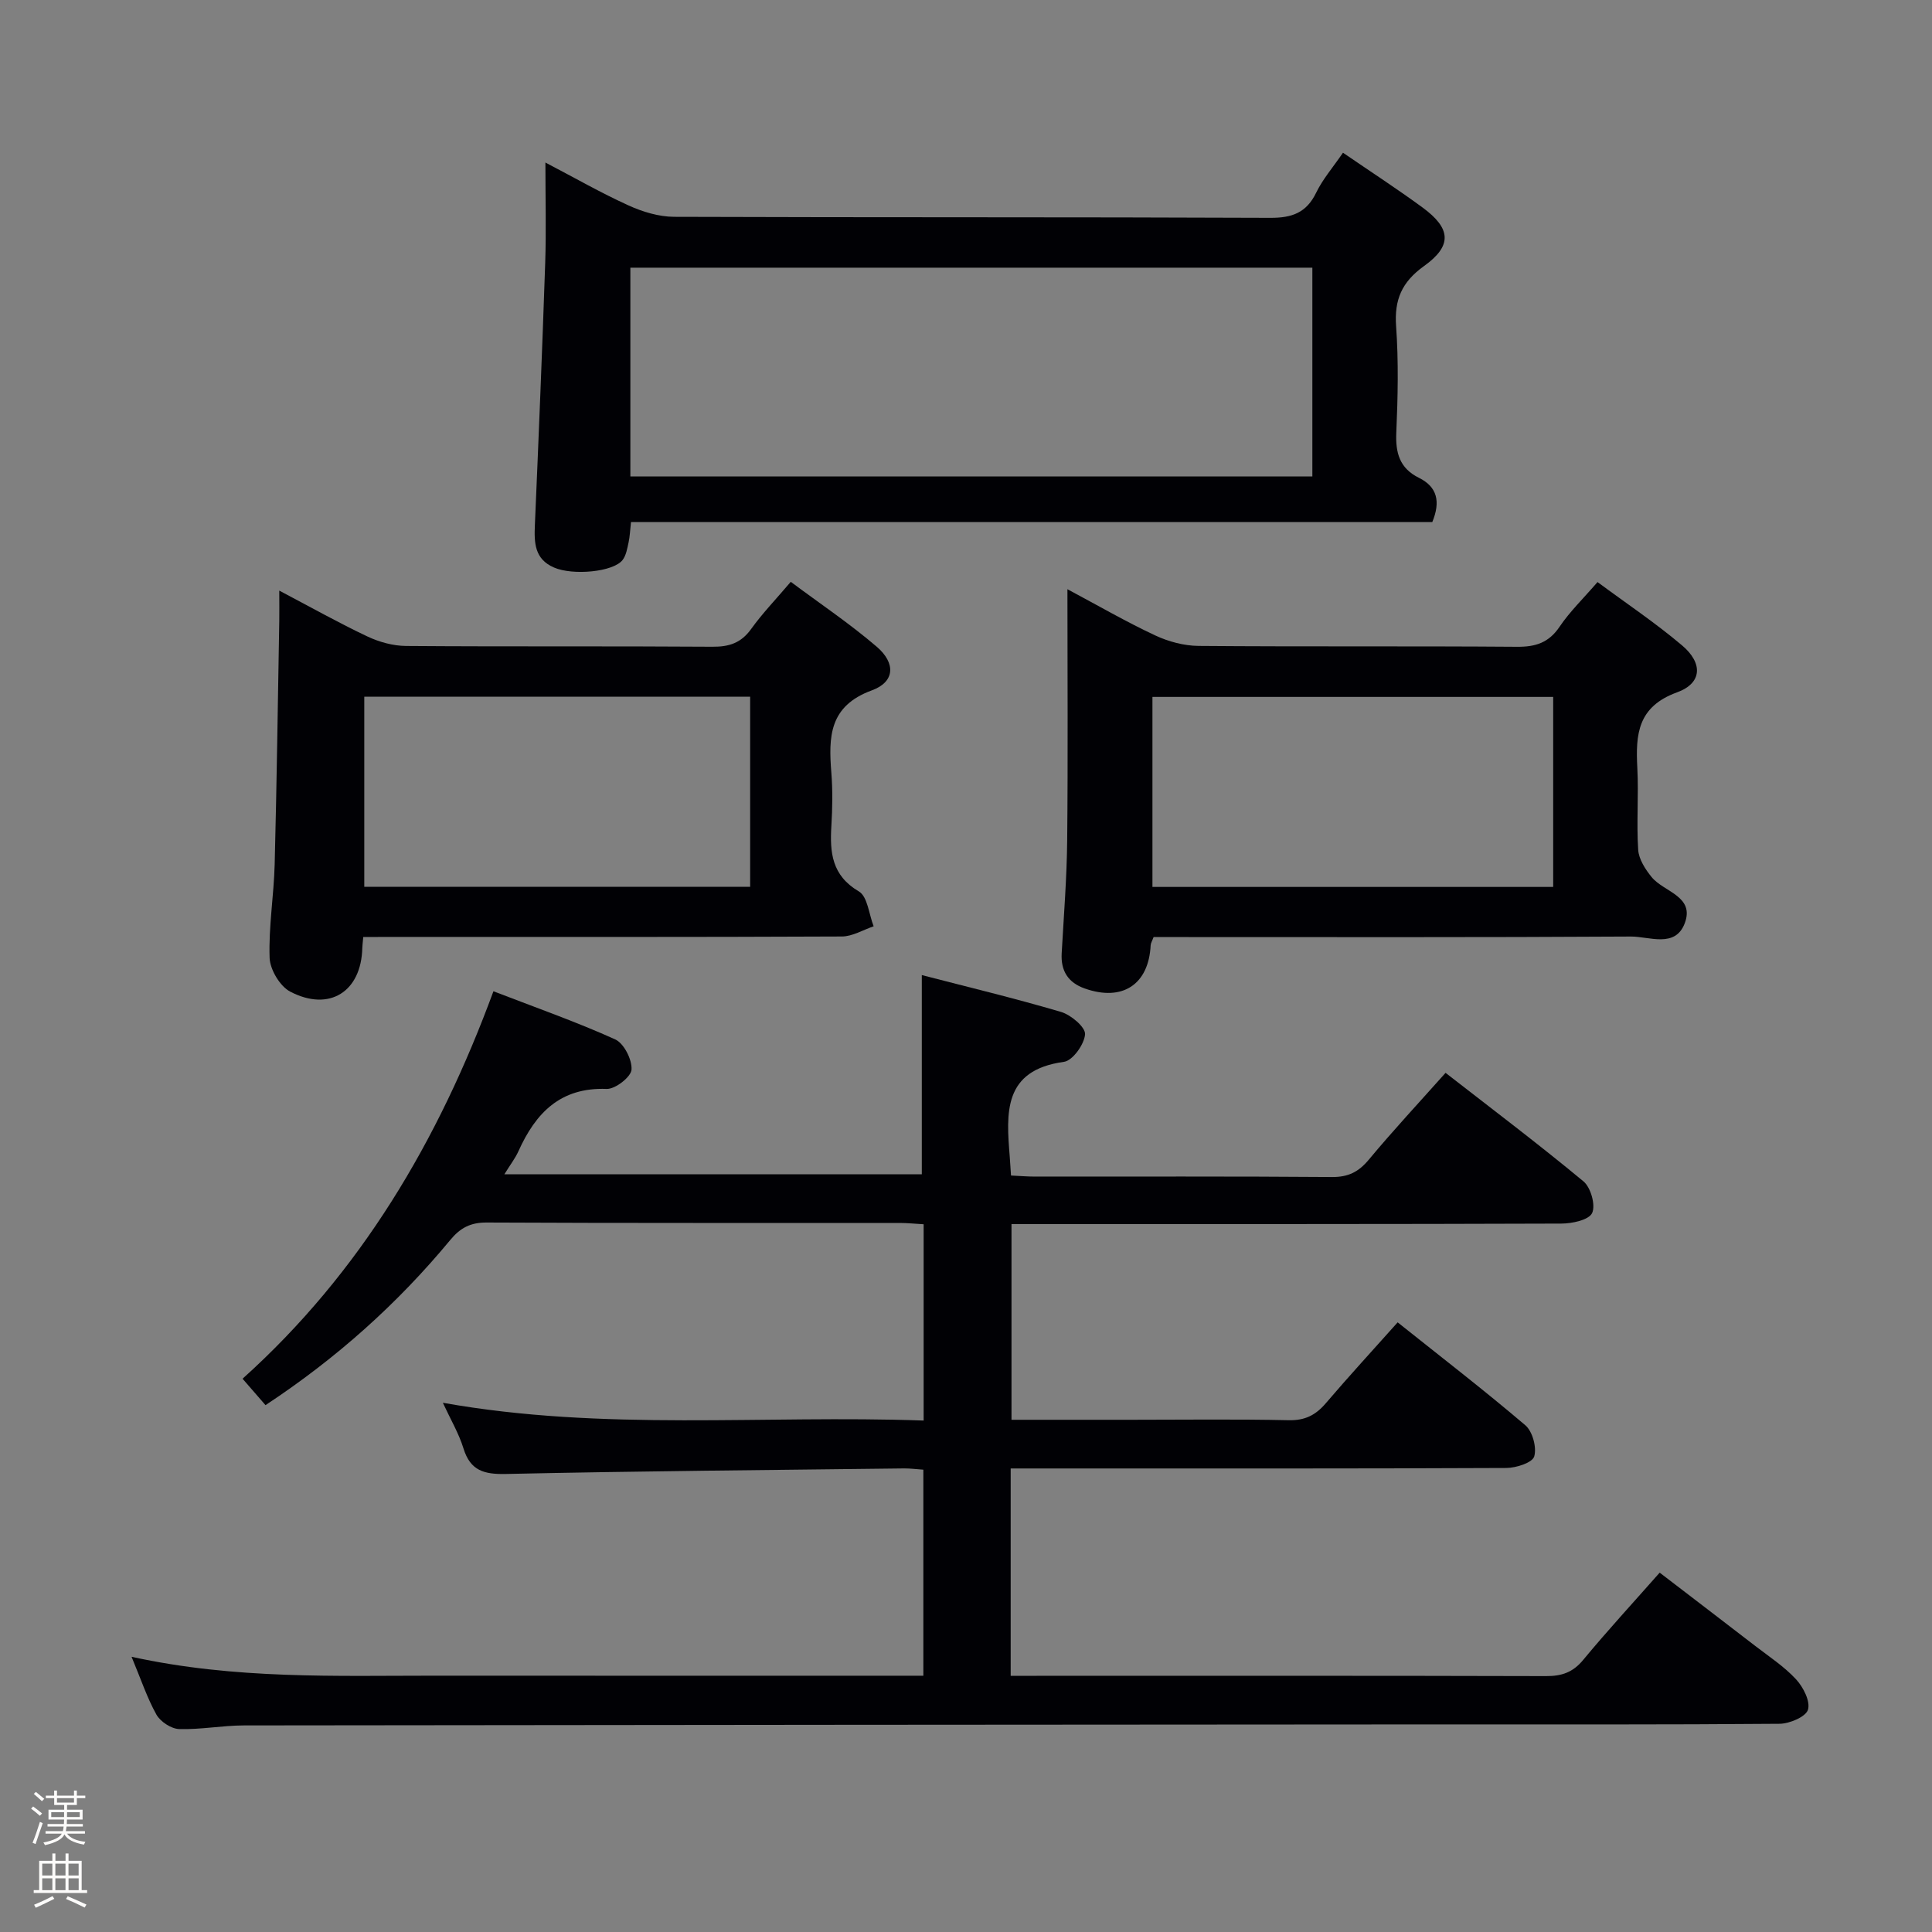 <svg enable-background="new 0 0 400 400" viewBox="0 0 400 400" xmlns="http://www.w3.org/2000/svg"><rect x="0" y="0" width="400" height="400" fill="#808080" stroke="none"/><path d="m6.44 374.46.42-.45c.65.47 1.27.95 1.85 1.44l-.45.49c-.65-.56-1.25-1.06-1.82-1.48m.93 7.33-.63-.26c.55-1.36 1.05-2.8 1.52-4.33.19.1.38.19.59.27-.46 1.29-.95 2.73-1.48 4.32m-.38-10.38.44-.42c.43.34 1.01.82 1.74 1.44l-.49.49c-.53-.51-1.09-1.01-1.69-1.51m2.5.35h1.72v-1.04h.59v1.04h3.52v-1.04h.59v1.04h1.75v.53h-1.75v1.42h-2.03v.97h3.22v2.03h-3.24c0 .35-.01.66-.03.93h3.32v.53h-3.37c-.03.27-.08.58-.15.94h3.96v.53h-3.71c.67.92 1.93 1.48 3.79 1.68-.13.24-.23.44-.29.59-2.13-.38-3.48-1.08-4.04-2.12-.43.97-1.77 1.72-4.03 2.23-.09-.19-.2-.37-.33-.55 2.1-.42 3.37-1.03 3.81-1.83h-3.36v-.53h3.58c.08-.29.13-.61.16-.94h-3.33v-.53h3.39c.02-.27.04-.58.04-.93h-3.23v-2.03h3.25v-.97h-2.07v-1.42h-1.73zm1.12 3.44v1h2.65c.01-.3.02-.44.01-.4v-.25-.35zm1.19-2h3.52v-.91h-3.52zm4.71 2h-2.63v.59c0 .15-.01.28-.01.4h2.64z" fill="#fcfbfa"/><path d="m13.56 383.74h.63v1.52h2.72v6.07h1.13v.6h-11.06v-.6h1.13v-6.07h2.73v-1.52h.63v1.52h2.1v-1.52zm-2.69 8.83.38.56c-1.24.63-2.53 1.25-3.85 1.85-.1-.21-.21-.42-.34-.63 1.36-.55 2.63-1.15 3.81-1.78m-2.13-4.27h2.1v-2.45h-2.1zm0 3.04h2.1v-2.46h-2.1zm2.72-3.04h2.1v-2.45h-2.1zm0 3.04h2.1v-2.46h-2.1zm6.07 3.6c-1.41-.71-2.7-1.3-3.86-1.78l.35-.56c1.45.62 2.75 1.19 3.88 1.72zm-1.25-9.09h-2.1v2.45h2.1zm-2.09 5.49h2.1v-2.46h-2.1z" fill="#fcfbfa"/><g fill="#010105"><path d="m27.24 343.02c21.5 4.71 42.3 3.9 63.06 3.91 31.66.02 63.32.01 94.98.01h5.89c0-14.32 0-28.37 0-42.66-1.39-.09-2.68-.27-3.97-.26-27.47.33-54.95.55-82.42 1.15-4.56.1-7.4-.66-8.83-5.31-.95-3.08-2.64-5.93-4.26-9.43 33.37 5.95 66.34 2.49 99.54 3.68 0-13.77 0-27.01 0-40.64-1.77-.1-3.37-.27-4.97-.27-28.5-.02-56.99.05-85.49-.09-3.37-.02-5.48 1.11-7.56 3.63-10.89 13.15-23.48 24.44-38.24 34.18-1.56-1.8-3.04-3.5-4.75-5.47 24.45-21.99 40.54-49.24 51.94-80.22 8.68 3.35 17.1 6.3 25.2 9.96 1.82.82 3.53 4.2 3.39 6.27-.1 1.51-3.37 4.06-5.15 3.99-9.61-.36-14.71 5-18.27 12.91-.65 1.44-1.65 2.73-2.91 4.77h86.43c0-13.57 0-27.08 0-41.25 9.44 2.45 19.21 4.79 28.83 7.63 2.05.61 5.06 3.14 4.97 4.62-.14 2.07-2.56 5.46-4.36 5.71-12.68 1.73-11.95 10.62-11.23 19.69.09 1.14.16 2.28.26 3.85 1.75.08 3.37.22 5 .22 20.5.01 40.99-.07 61.49.09 3.35.02 5.49-1.07 7.6-3.61 4.99-6 10.32-11.72 15.88-17.96 9.64 7.5 19.27 14.77 28.55 22.47 1.52 1.26 2.55 4.95 1.79 6.56-.68 1.44-4.15 2.18-6.39 2.18-35.83.13-71.65.09-107.48.1-1.98 0-3.95 0-6.34 0v40.52h24.92c10.83 0 21.67-.15 32.49.09 3.36.07 5.57-1.06 7.66-3.51 4.75-5.56 9.7-10.95 14.88-16.75 8.95 7.14 17.87 14.01 26.44 21.31 1.49 1.27 2.39 4.61 1.83 6.46-.4 1.3-3.75 2.37-5.79 2.38-32.33.15-64.66.1-96.98.1-1.79 0-3.58 0-5.62 0v42.93h5.35c35.16 0 70.32-.04 105.48.06 3.25.01 5.56-.76 7.7-3.35 4.98-6.02 10.28-11.77 15.84-18.07 6.65 5.1 13.21 10.1 19.74 15.14 2.9 2.24 6.03 4.28 8.49 6.94 1.5 1.62 3 4.57 2.47 6.3-.45 1.47-3.8 2.89-5.88 2.91-23.49.2-46.99.12-70.49.13-82.48.05-164.97.1-247.45.21-4.48.01-8.96.89-13.42.75-1.63-.05-3.86-1.52-4.69-2.98-1.93-3.46-3.19-7.28-5.15-11.98z"/><path d="m278.05 31.62c5.81 3.98 11.25 7.51 16.47 11.34 5.91 4.33 6.2 7.91.3 12.13-4.58 3.29-6.17 6.94-5.77 12.47.52 7.29.36 14.66.04 21.97-.19 4.24.68 7.42 4.69 9.4 3.8 1.88 4.5 4.93 2.76 9.16-55.14 0-110.37 0-165.9 0-.19 1.7-.23 2.98-.5 4.22-.28 1.25-.5 2.67-1.24 3.63-1.92 2.49-10.3 3.25-14.2 1.56-4.03-1.74-4.12-5.1-3.96-8.78.78-18.1 1.53-36.21 2.14-54.32.22-6.63.04-13.27.04-20.75 6.13 3.2 11.56 6.32 17.23 8.89 2.91 1.32 6.27 2.34 9.43 2.35 41.14.15 82.27.03 123.41.21 4.51.02 7.49-1.04 9.51-5.21 1.35-2.79 3.46-5.22 5.55-8.27zm-147.54 23.8v43.23h141.2c0-14.52 0-28.75 0-43.23-47.08 0-93.86 0-141.2 0z"/><path d="m221 121.99c6.44 3.44 12.19 6.77 18.18 9.57 2.74 1.28 5.95 2.14 8.96 2.17 21.99.18 43.98.01 65.96.18 3.84.03 6.57-.85 8.8-4.16 2.12-3.14 4.91-5.83 7.85-9.24 5.91 4.38 11.97 8.43 17.5 13.11 4.36 3.68 4.18 7.83-1.03 9.72-8.16 2.97-8.6 8.67-8.23 15.63.3 5.65-.19 11.34.18 16.98.13 1.95 1.48 4.04 2.79 5.65 2.53 3.09 8.98 3.94 6.84 9.57-1.97 5.17-7.34 2.71-11.14 2.73-31.15.19-62.3.11-93.45.11-1.8 0-3.61 0-5.37 0-.3.81-.59 1.25-.61 1.7-.4 8.13-5.85 11.71-13.66 8.94-3.42-1.21-4.97-3.63-4.76-7.29.44-7.8 1.06-15.6 1.14-23.4.17-17.1.05-34.2.05-51.97zm100.57 22.3c-28.03 0-55.46 0-82.97 0v39.34h82.97c0-13.23 0-26.14 0-39.34z"/><path d="m75.21 194c-.11 1.26-.19 1.75-.2 2.25-.2 9.04-6.79 13.3-14.92 9.06-2.13-1.11-4.18-4.56-4.27-7-.22-6.44.88-12.91 1.05-19.38.43-16.79.65-33.58.95-50.38.03-1.77 0-3.55 0-6.27 6.6 3.47 12.33 6.7 18.26 9.5 2.44 1.15 5.3 1.94 7.98 1.96 21.14.16 42.29.01 63.43.16 3.48.03 5.95-.78 8.03-3.68 2.31-3.22 5.1-6.11 8.2-9.76 6.01 4.49 12.19 8.63 17.79 13.43 3.97 3.4 3.79 7.29-1 9.04-8.89 3.25-8.97 9.65-8.39 17.04.29 3.64.23 7.33.01 10.98-.34 5.52.06 10.3 5.69 13.61 1.81 1.07 2.08 4.74 3.06 7.22-2.19.74-4.38 2.1-6.58 2.11-31.13.14-62.26.09-93.4.09-1.79.02-3.59.02-5.69.02zm.21-49.75v39.36h79.89c0-13.26 0-26.18 0-39.36-26.72 0-53.15 0-79.89 0z"/></g></svg>